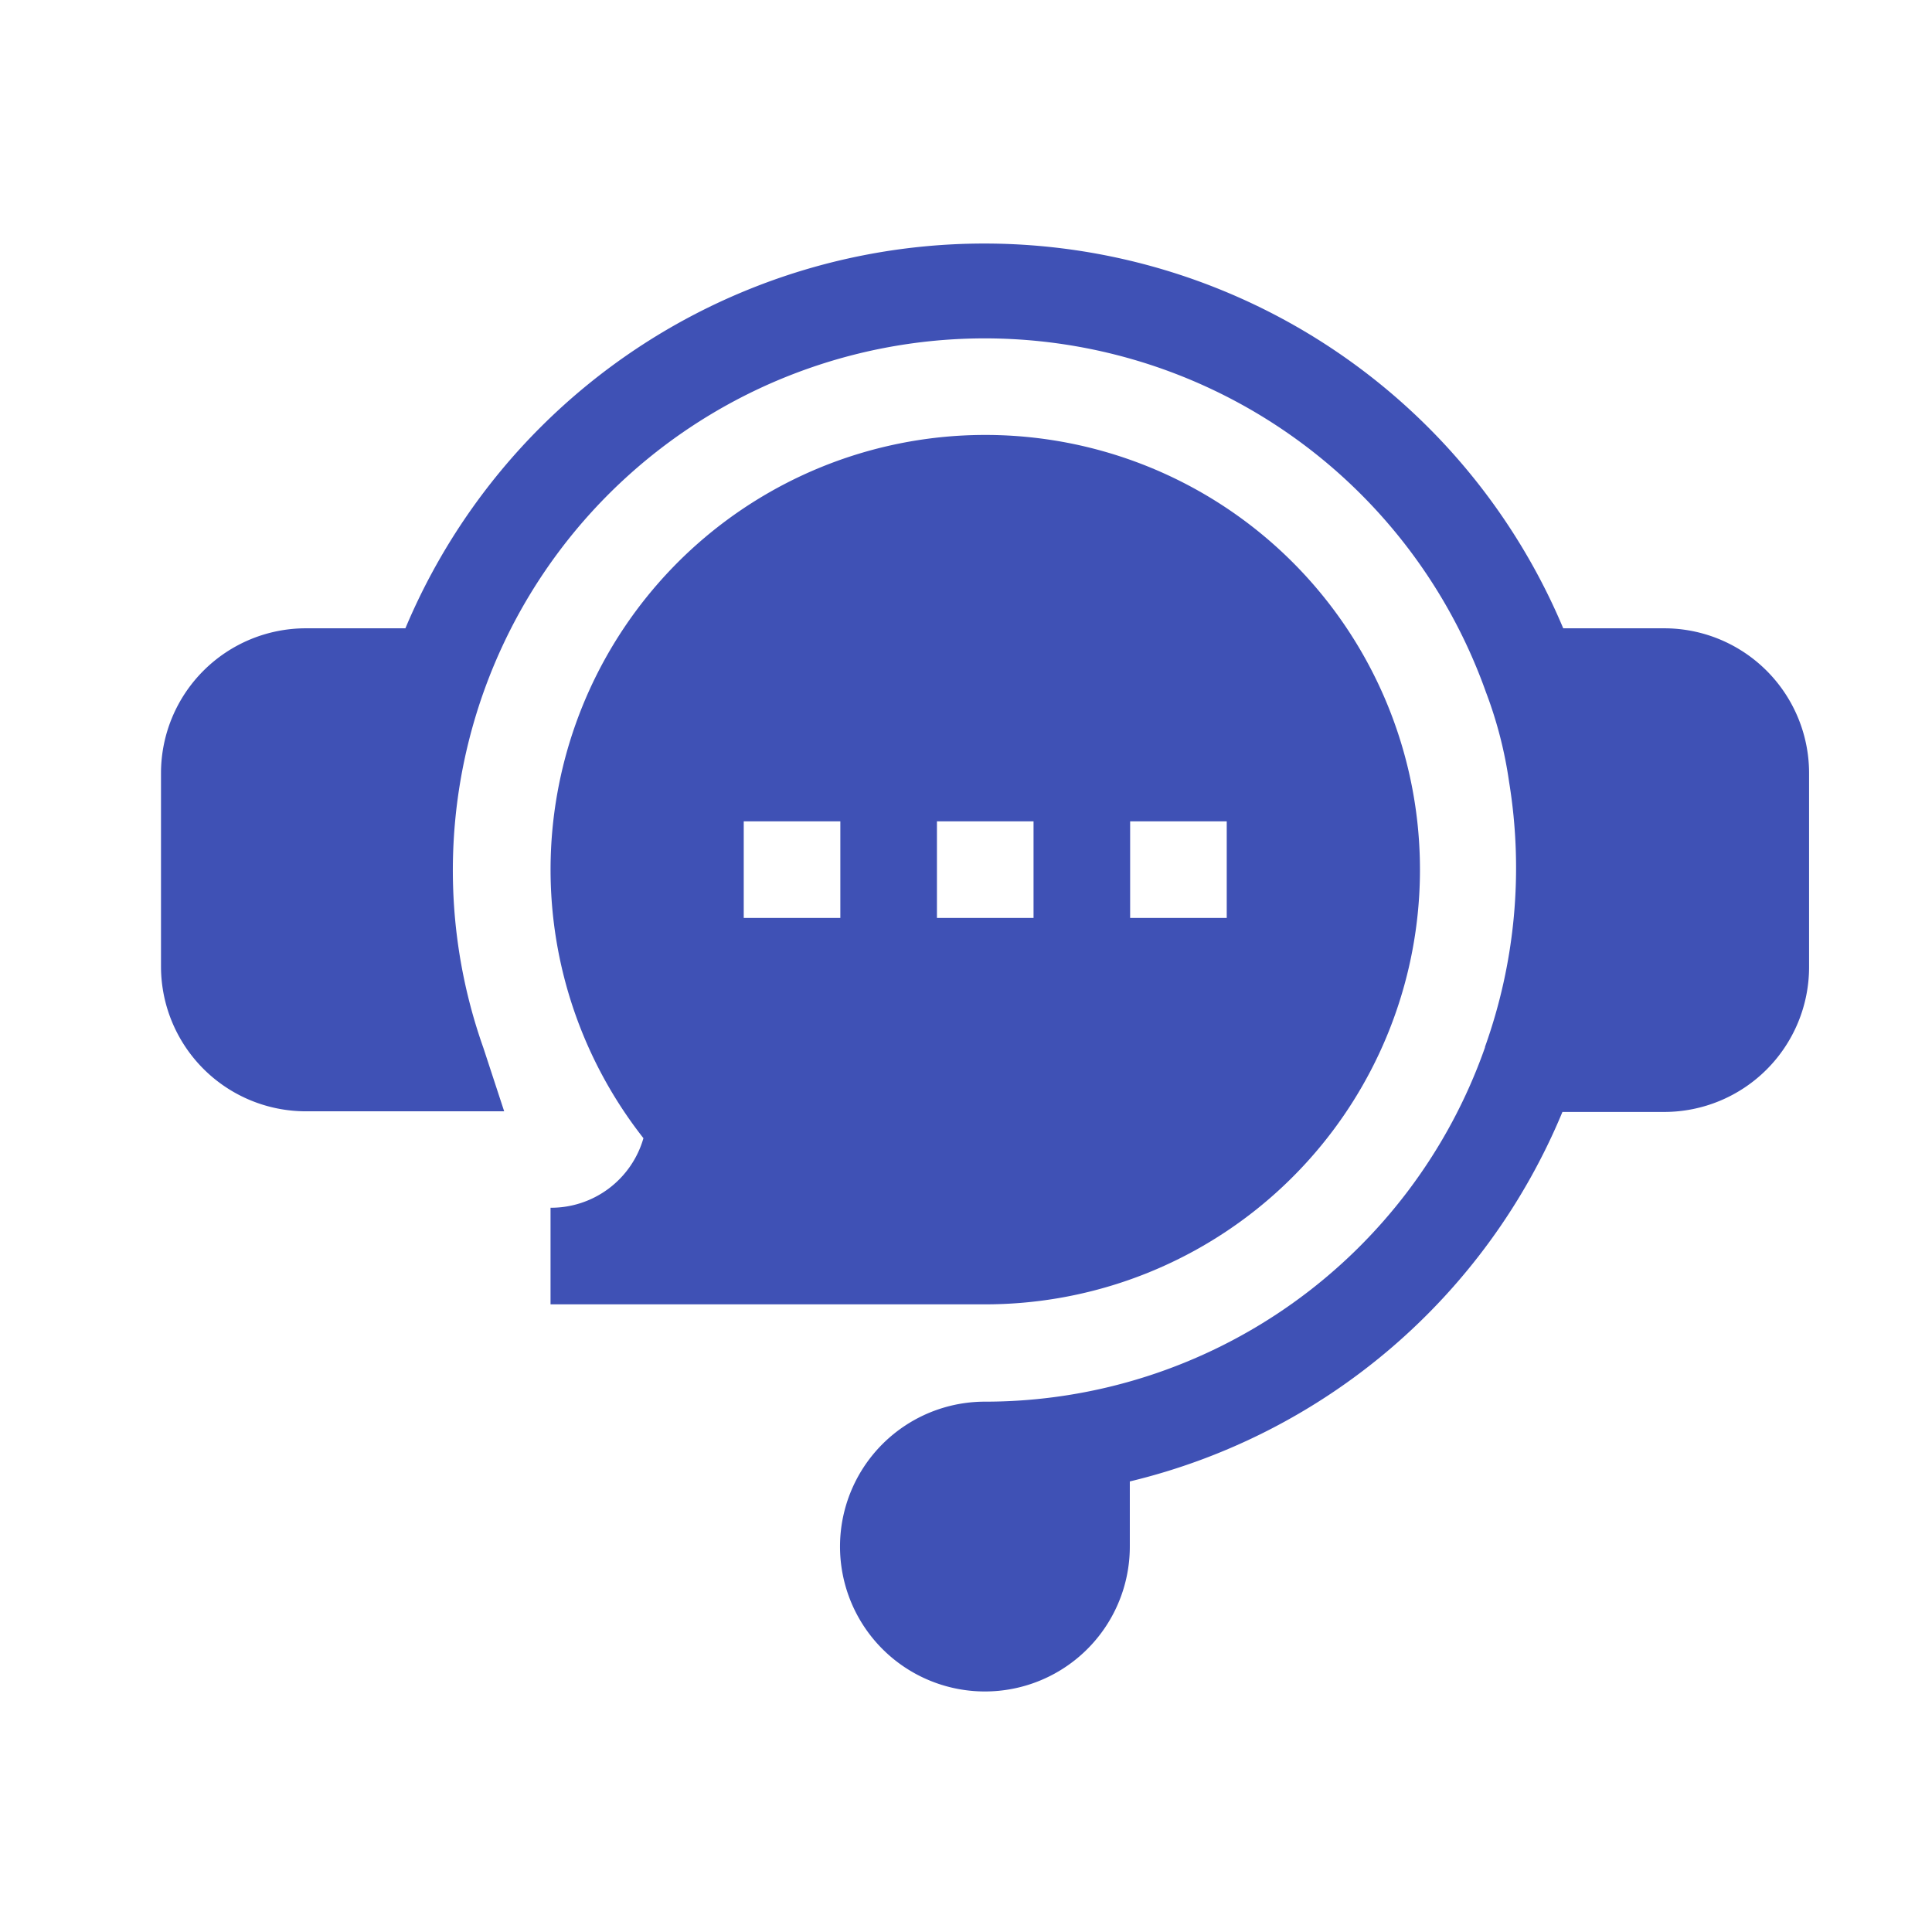 <svg xmlns="http://www.w3.org/2000/svg" width="24" height="24" viewBox="0 0 24 24"><defs><style>.a,.b{fill:#3f51b5;}.a{opacity:0;}</style></defs><g transform="translate(-78 -228)"><rect class="a" width="24" height="24" transform="translate(78 228)"/><g transform="translate(80 200.061)"><path class="b" d="M18.675,35.744H17.419a7.8,7.8,0,0,0-14.383,0H1.8a1.8,1.8,0,0,0-1.8,1.8v2.4a1.8,1.8,0,0,0,1.8,1.8H4.263l-.258-.787a6.607,6.607,0,1,1,12.456-4.414l.005.013a5.2,5.2,0,0,1,.281,1.1,6.6,6.6,0,0,1-.3,3.288l0,.007a6.585,6.585,0,0,1-6.2,4.4,1.8,1.8,0,1,0,1.788,1.8v-.809a7.788,7.788,0,0,0,5.374-4.59h1.264a1.8,1.8,0,0,0,1.8-1.8v-2.4A1.8,1.8,0,0,0,18.675,35.744Z"/><path class="b" d="M121,100.657v1.2h5.4a5.4,5.4,0,1,0-4.246-2.064,1.193,1.193,0,0,1-1.153.864Zm7.2-4.8h1.2v1.2h-1.2Zm-2.4,0H127v1.2h-1.2Zm-2.4,0h1.2v1.2h-1.2Z" transform="translate(-116.161 -57.715)"/></g></g></svg>